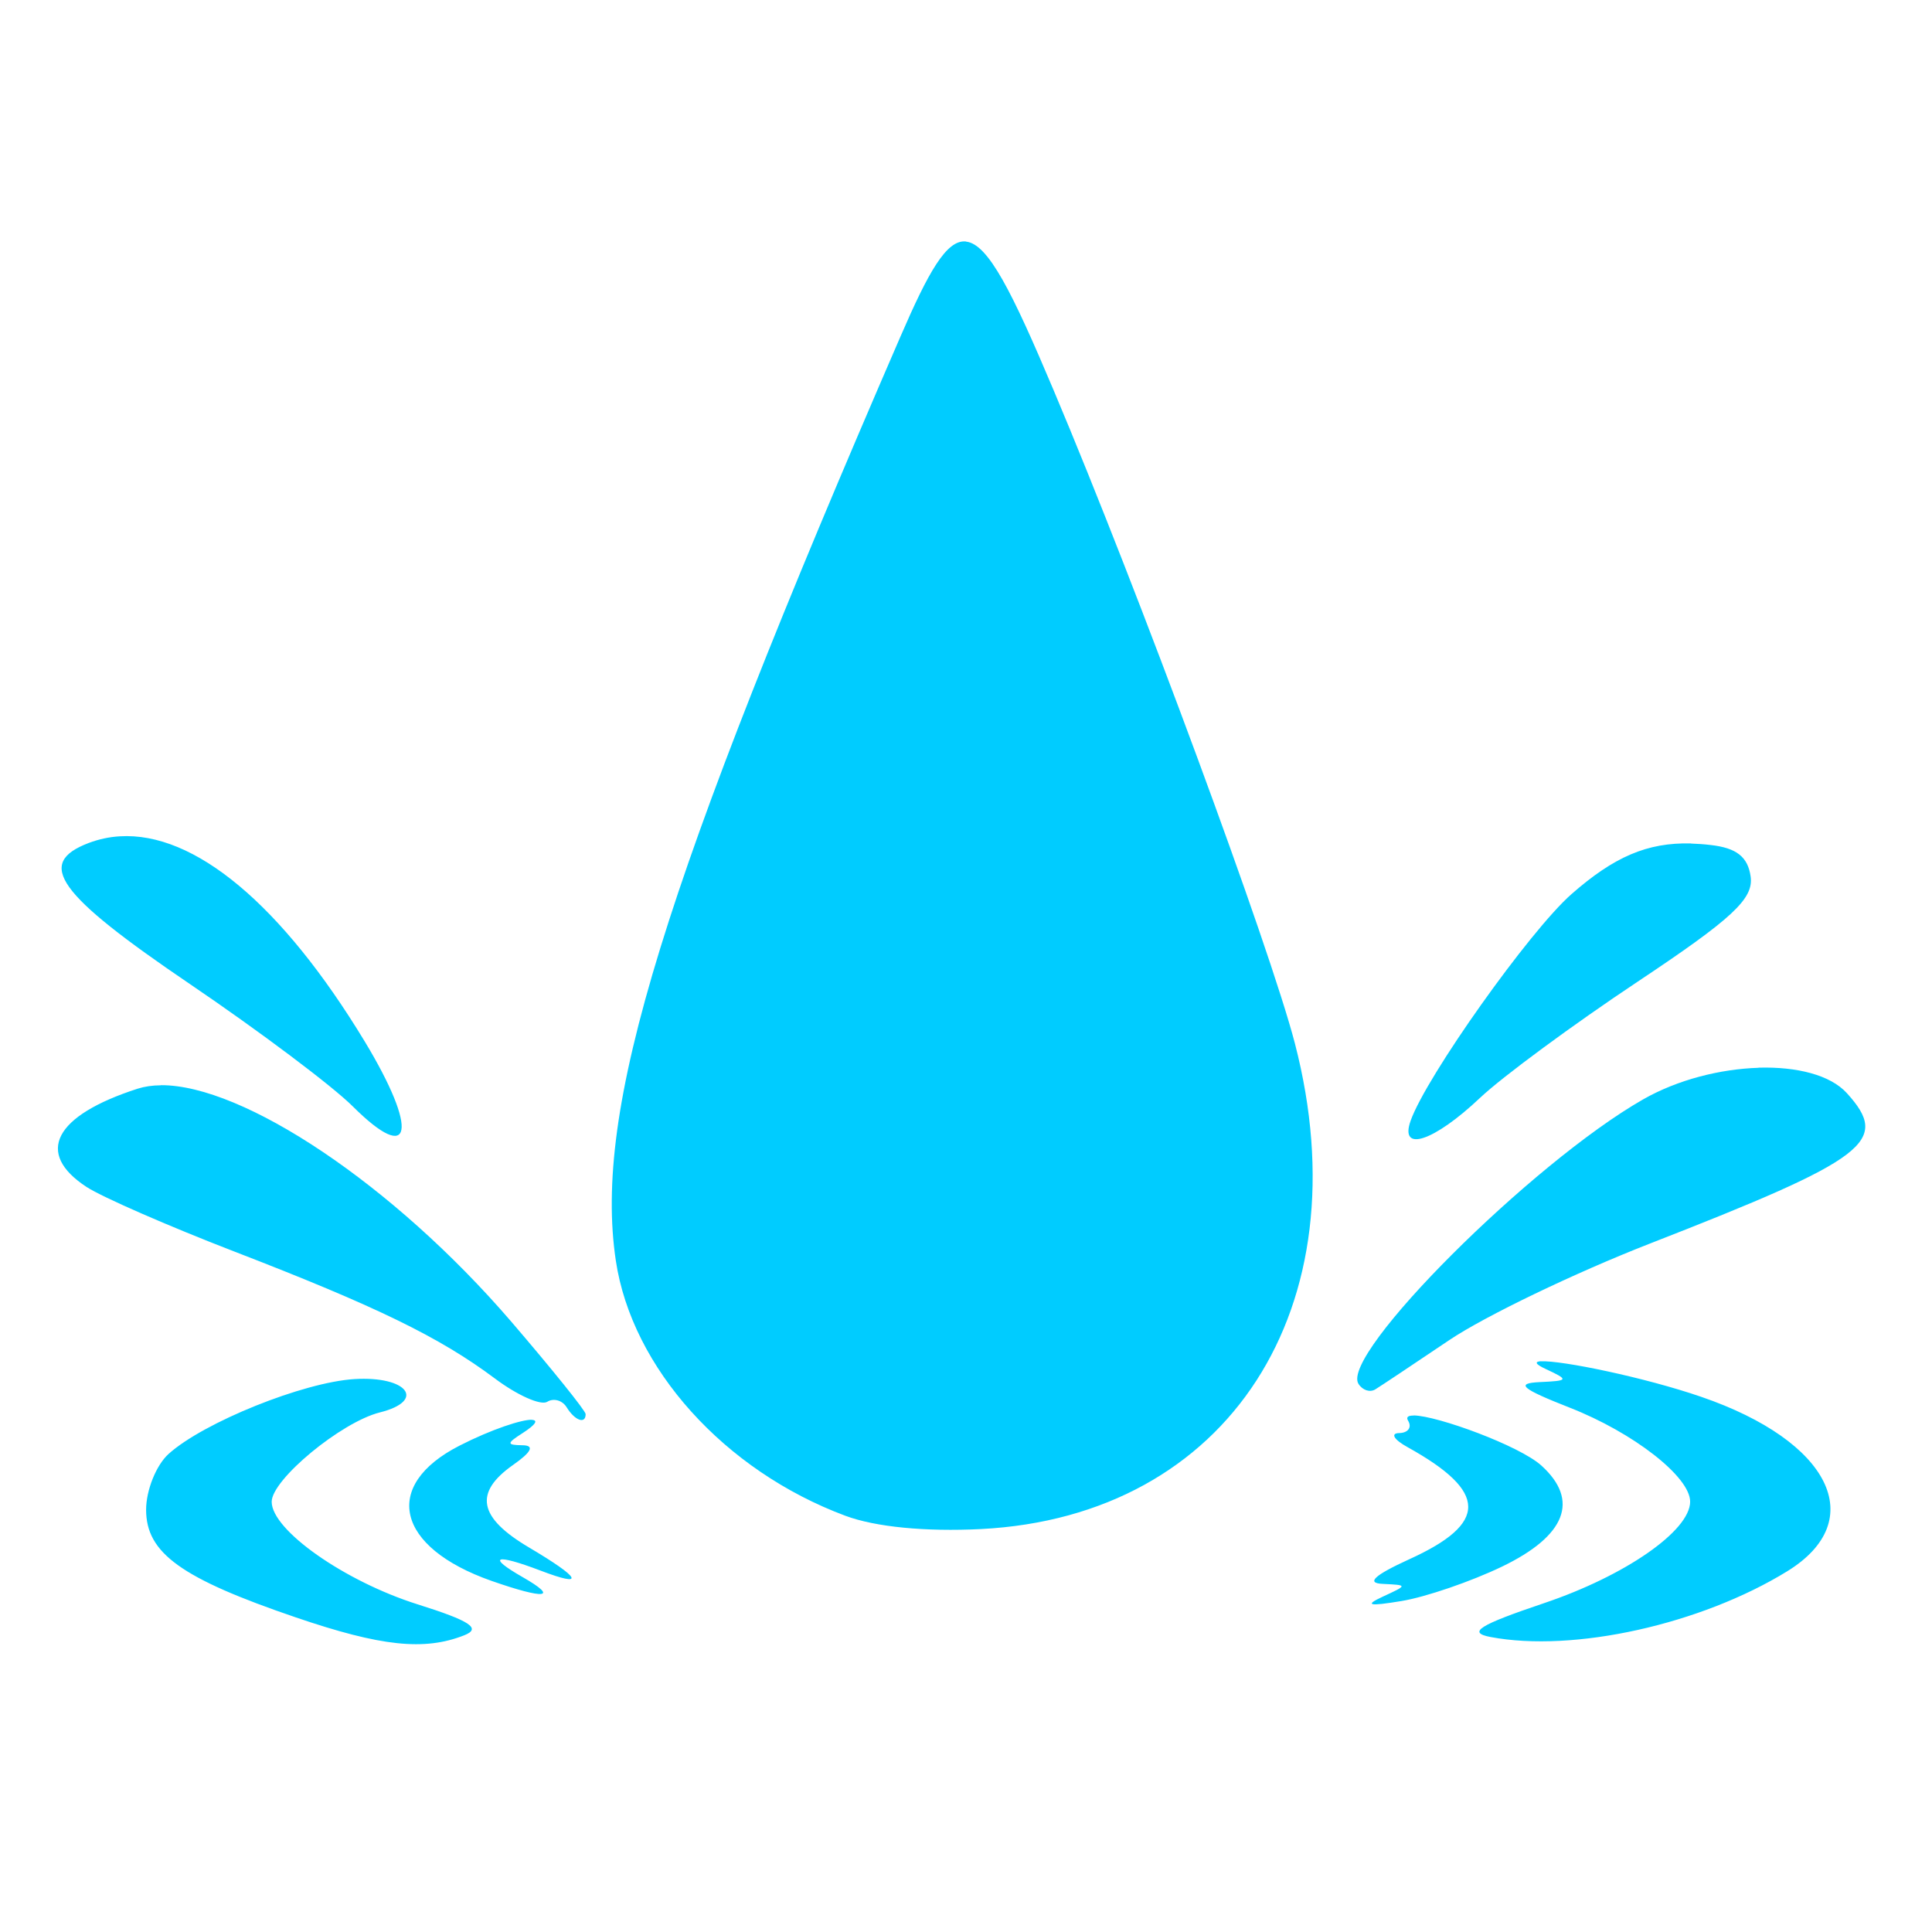<svg id="SVGRoot" version="1.1" viewBox="0 0 16 16" xmlns="http://www.w3.org/2000/svg">
 <path d="m8 2c-0.162-0.018-0.313 0.256-0.544 0.79-1.975 4.556-2.543 6.401-2.356 7.65 0.133 0.889 0.898 1.739 1.901 2.113 0.25 0.093 0.662 0.133 1.123 0.11 2.049-0.105 3.167-1.834 2.6-4.021-0.208-0.801-1.291-3.735-1.999-5.412-0.344-0.815-0.541-1.209-0.724-1.229zm-7.008 4.926c-0.088 0.005-0.174 0.024-0.257 0.055-0.444 0.169-0.263 0.422 0.84 1.17 0.572 0.388 1.178 0.843 1.347 1.012 0.494 0.492 0.546 0.202 0.098-0.539-0.688-1.135-1.411-1.736-2.028-1.698zm13.013 0.059c-0.364-0.009-0.639 0.111-0.991 0.42-0.346 0.304-1.203 1.511-1.332 1.877-0.094 0.266 0.192 0.172 0.575-0.19 0.185-0.175 0.773-0.608 1.305-0.962 0.787-0.524 0.962-0.687 0.936-0.871-0.023-0.163-0.117-0.237-0.331-0.261-0.056-0.007-0.11-0.01-0.162-0.012zm0.558 1.858c-0.316 0.01-0.669 0.098-0.956 0.262-0.924 0.528-2.508 2.111-2.357 2.355 0.033 0.053 0.095 0.074 0.14 0.046 0.044-0.027 0.32-0.211 0.614-0.409 0.293-0.197 1.037-0.555 1.654-0.796 1.813-0.707 1.999-0.849 1.637-1.248-0.137-0.151-0.415-0.22-0.731-0.211zm-13.231 0.145c-0.07 2.813e-4 -0.135 0.01-0.192 0.028-0.691 0.223-0.853 0.533-0.423 0.814 0.129 0.084 0.678 0.324 1.222 0.534 1.176 0.454 1.702 0.71 2.158 1.051 0.186 0.14 0.382 0.227 0.435 0.194 0.053-0.033 0.126-0.012 0.161 0.046 0.068 0.11 0.157 0.142 0.157 0.056 0-0.027-0.278-0.372-0.617-0.767-0.978-1.136-2.219-1.96-2.9-1.957zm11.431 2.285c-0.055 0.003-0.052 0.023 0.039 0.065 0.193 0.09 0.19 0.097-0.052 0.108-0.203 0.01-0.149 0.055 0.248 0.211 0.529 0.207 0.999 0.573 0.999 0.779 0 0.241-0.537 0.614-1.211 0.841-0.54 0.182-0.636 0.243-0.442 0.28 0.687 0.13 1.742-0.104 2.458-0.545 0.681-0.42 0.357-1.077-0.713-1.444-0.467-0.161-1.162-0.304-1.328-0.294zm-9.828 0.148c-0.424 0.026-1.25 0.359-1.539 0.62-0.102 0.092-0.186 0.3-0.186 0.462 0 0.359 0.29 0.568 1.241 0.892 0.704 0.24 1.063 0.278 1.393 0.148 0.145-0.057 0.052-0.119-0.387-0.257-0.604-0.191-1.207-0.614-1.207-0.849 0-0.184 0.576-0.66 0.896-0.74 0.386-0.097 0.228-0.303-0.211-0.276zm8.772 0.302c-0.045-3.84e-4 -0.064 0.012-0.046 0.042 0.034 0.055 5.64e-4 0.102-0.074 0.103-0.075 2e-3 -0.043 0.055 0.072 0.118 0.663 0.368 0.667 0.63 0.01 0.928-0.287 0.131-0.359 0.197-0.218 0.203 0.208 0.01 0.208 0.01 0 0.106-0.155 0.072-0.115 0.081 0.156 0.036 0.2-0.033 0.574-0.161 0.832-0.285 0.529-0.255 0.644-0.549 0.326-0.837-0.181-0.164-0.862-0.413-1.058-0.415zm-7.301 0.035c-0.08-0.004-0.334 0.078-0.6 0.214-0.647 0.33-0.527 0.842 0.264 1.12 0.446 0.156 0.562 0.143 0.26-0.03-0.303-0.173-0.232-0.199 0.149-0.054 0.373 0.142 0.332 0.062-0.097-0.192-0.42-0.248-0.46-0.454-0.133-0.684 0.154-0.108 0.18-0.162 0.078-0.163-0.133-2e-3 -0.133-0.015 0.003-0.102 0.111-0.072 0.125-0.105 0.077-0.108z" fill="#0cf" stroke-width=".104"/>
</svg>
